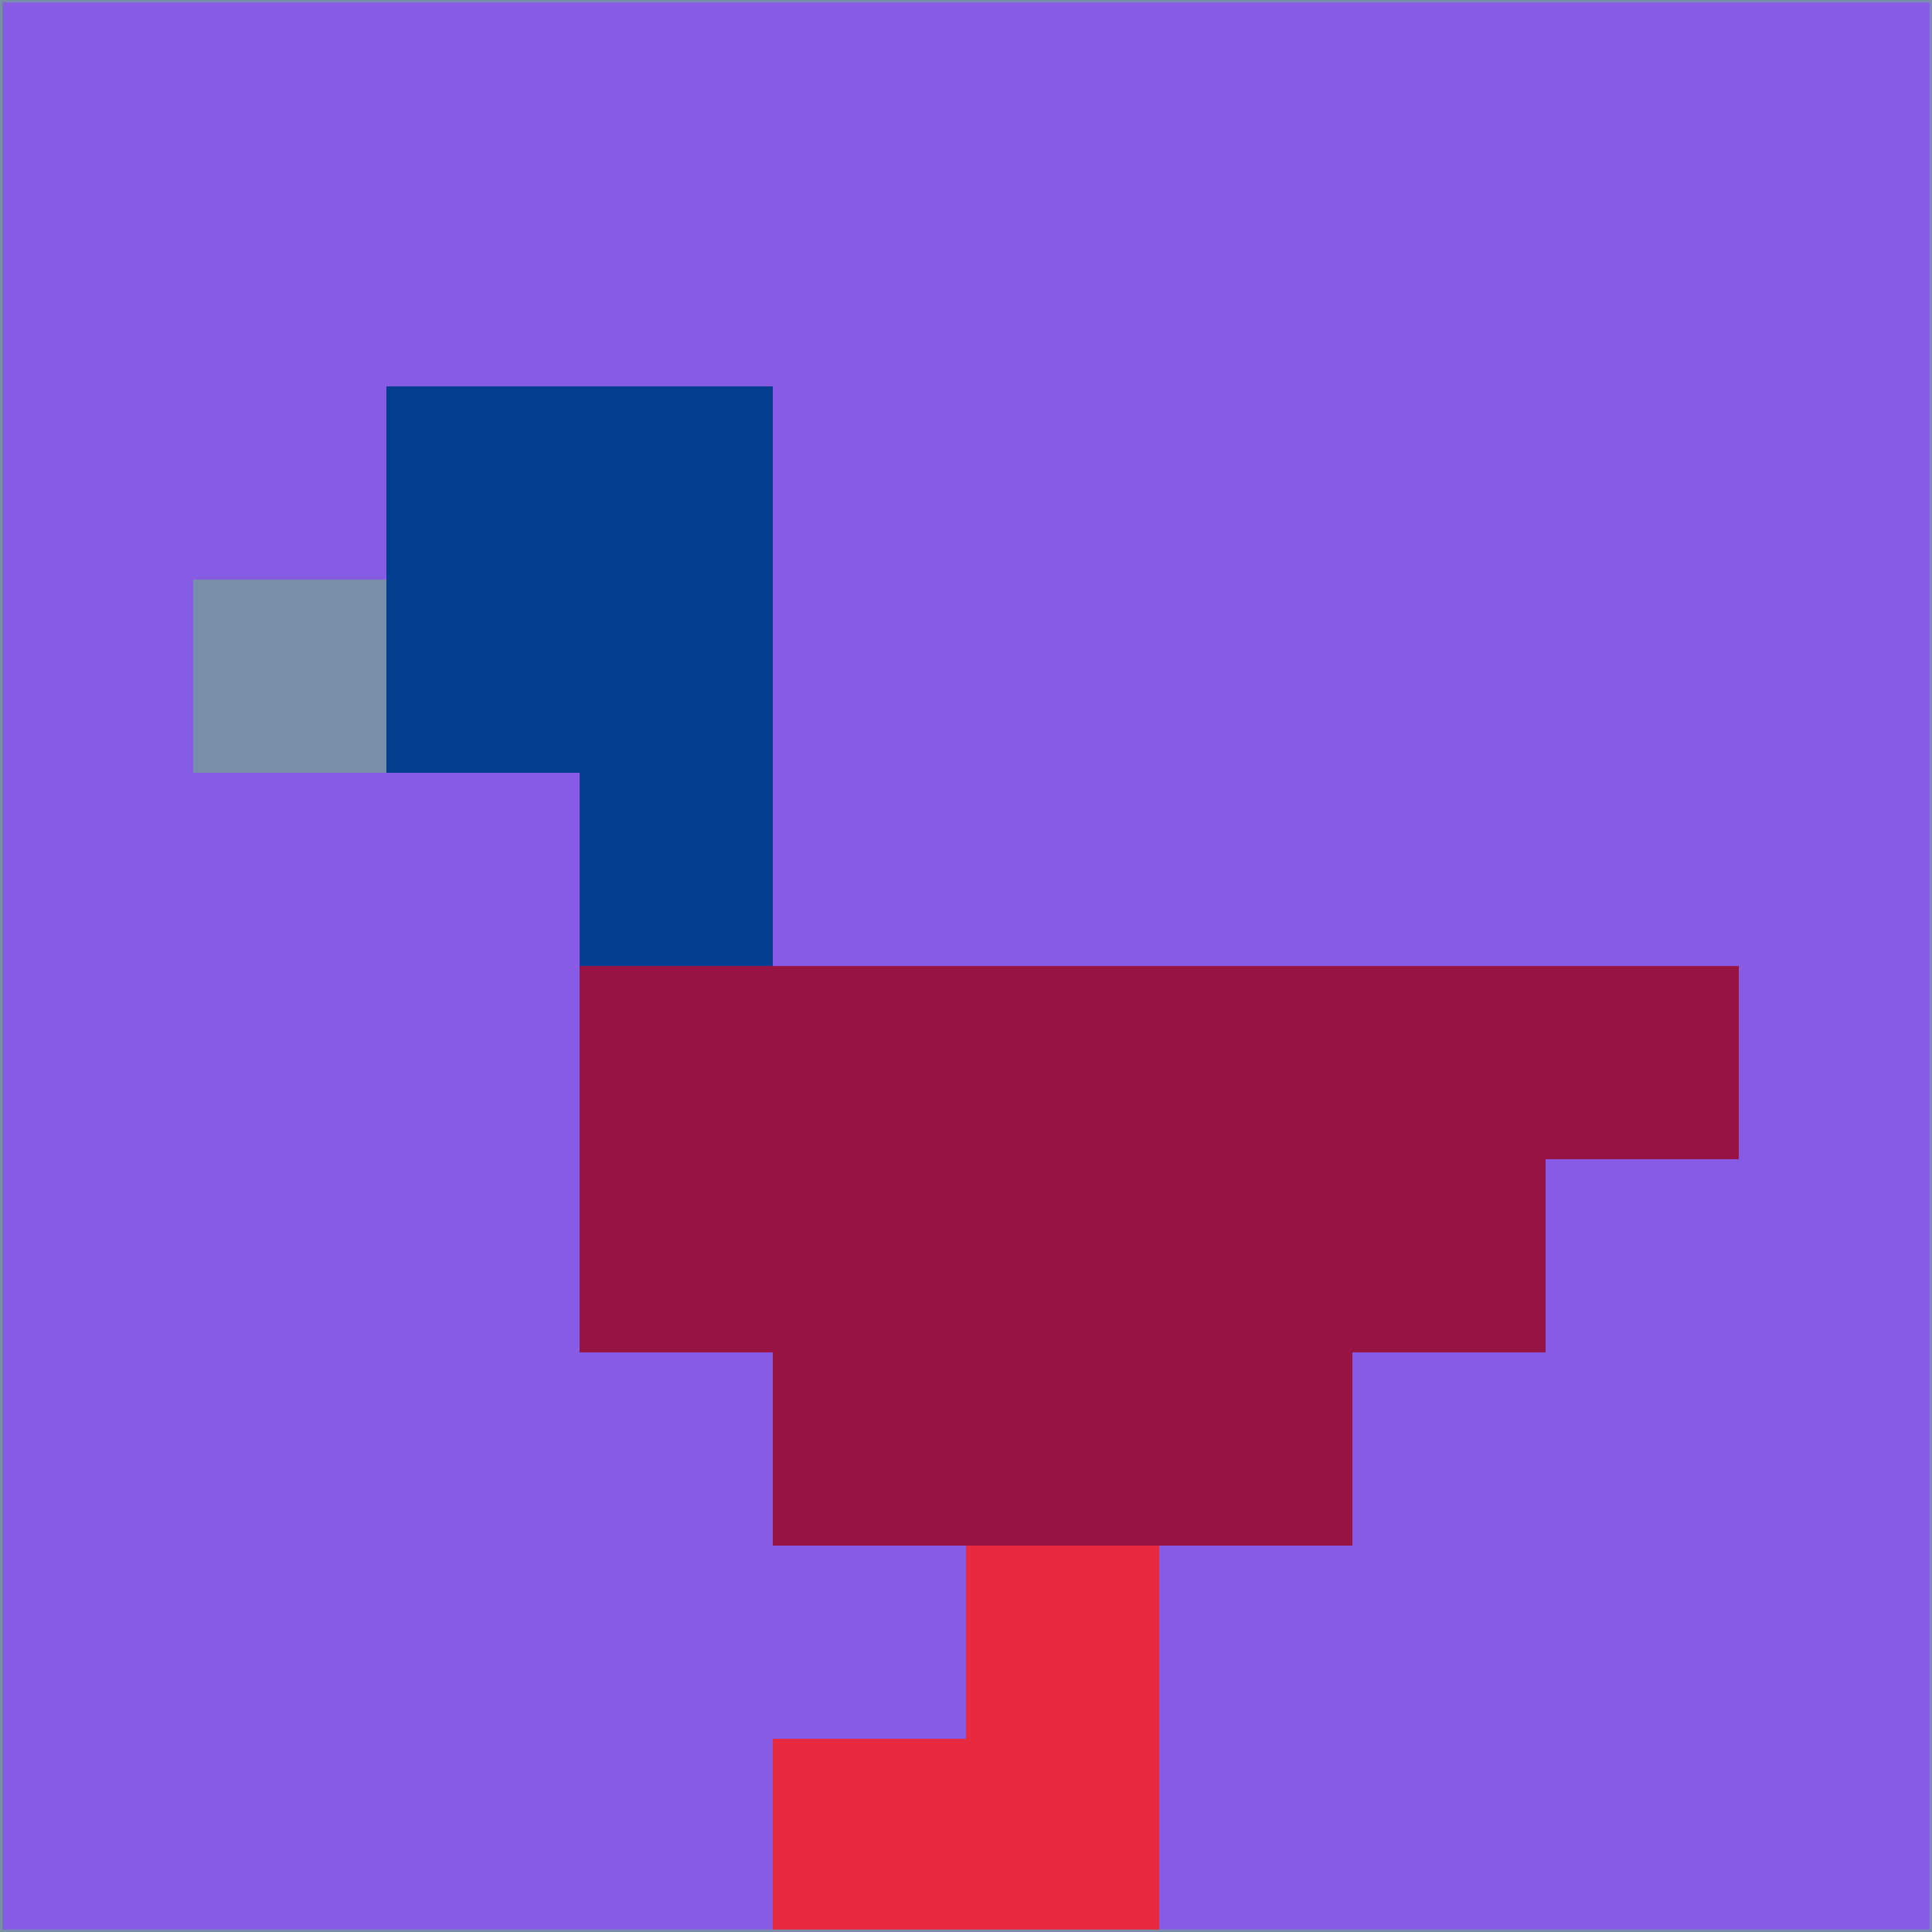 <svg xmlns="http://www.w3.org/2000/svg" version="1.1" width="785" height="785">
  <title>'goose-pfp-694263' by Dmitri Cherniak (Cyberpunk Edition)</title>
  <desc>
    seed=397252
    backgroundColor=#885be4
    padding=20
    innerPadding=0
    timeout=500
    dimension=1
    border=false
    Save=function(){return n.handleSave()}
    frame=12

    Rendered at 2024-09-15T22:37:00.616Z
    Generated in 1ms
    Modified for Cyberpunk theme with new color scheme
  </desc>
  <defs/>
  <rect width="100%" height="100%" fill="#885be4"/>
  <g>
    <g id="0-0">
      <rect x="0" y="0" height="785" width="785" fill="#885be4"/>
      <g>
        <!-- Neon blue -->
        <rect id="0-0-2-2-2-2" x="157" y="157" width="157" height="157" fill="#043e8e"/>
        <rect id="0-0-3-2-1-4" x="235.5" y="157" width="78.5" height="314" fill="#043e8e"/>
        <!-- Electric purple -->
        <rect id="0-0-4-5-5-1" x="314" y="392.5" width="392.5" height="78.5" fill="#961343"/>
        <rect id="0-0-3-5-5-2" x="235.5" y="392.5" width="392.5" height="157" fill="#961343"/>
        <rect id="0-0-4-5-3-3" x="314" y="392.5" width="235.5" height="235.5" fill="#961343"/>
        <!-- Neon pink -->
        <rect id="0-0-1-3-1-1" x="78.5" y="235.5" width="78.5" height="78.5" fill="#798ea9"/>
        <!-- Cyber yellow -->
        <rect id="0-0-5-8-1-2" x="392.5" y="628" width="78.5" height="157" fill="#e82a3f"/>
        <rect id="0-0-4-9-2-1" x="314" y="706.5" width="157" height="78.5" fill="#e82a3f"/>
      </g>
      <rect x="0" y="0" stroke="#798ea9" stroke-width="2" height="785" width="785" fill="none"/>
    </g>
  </g>
  <script xmlns=""/>
</svg>